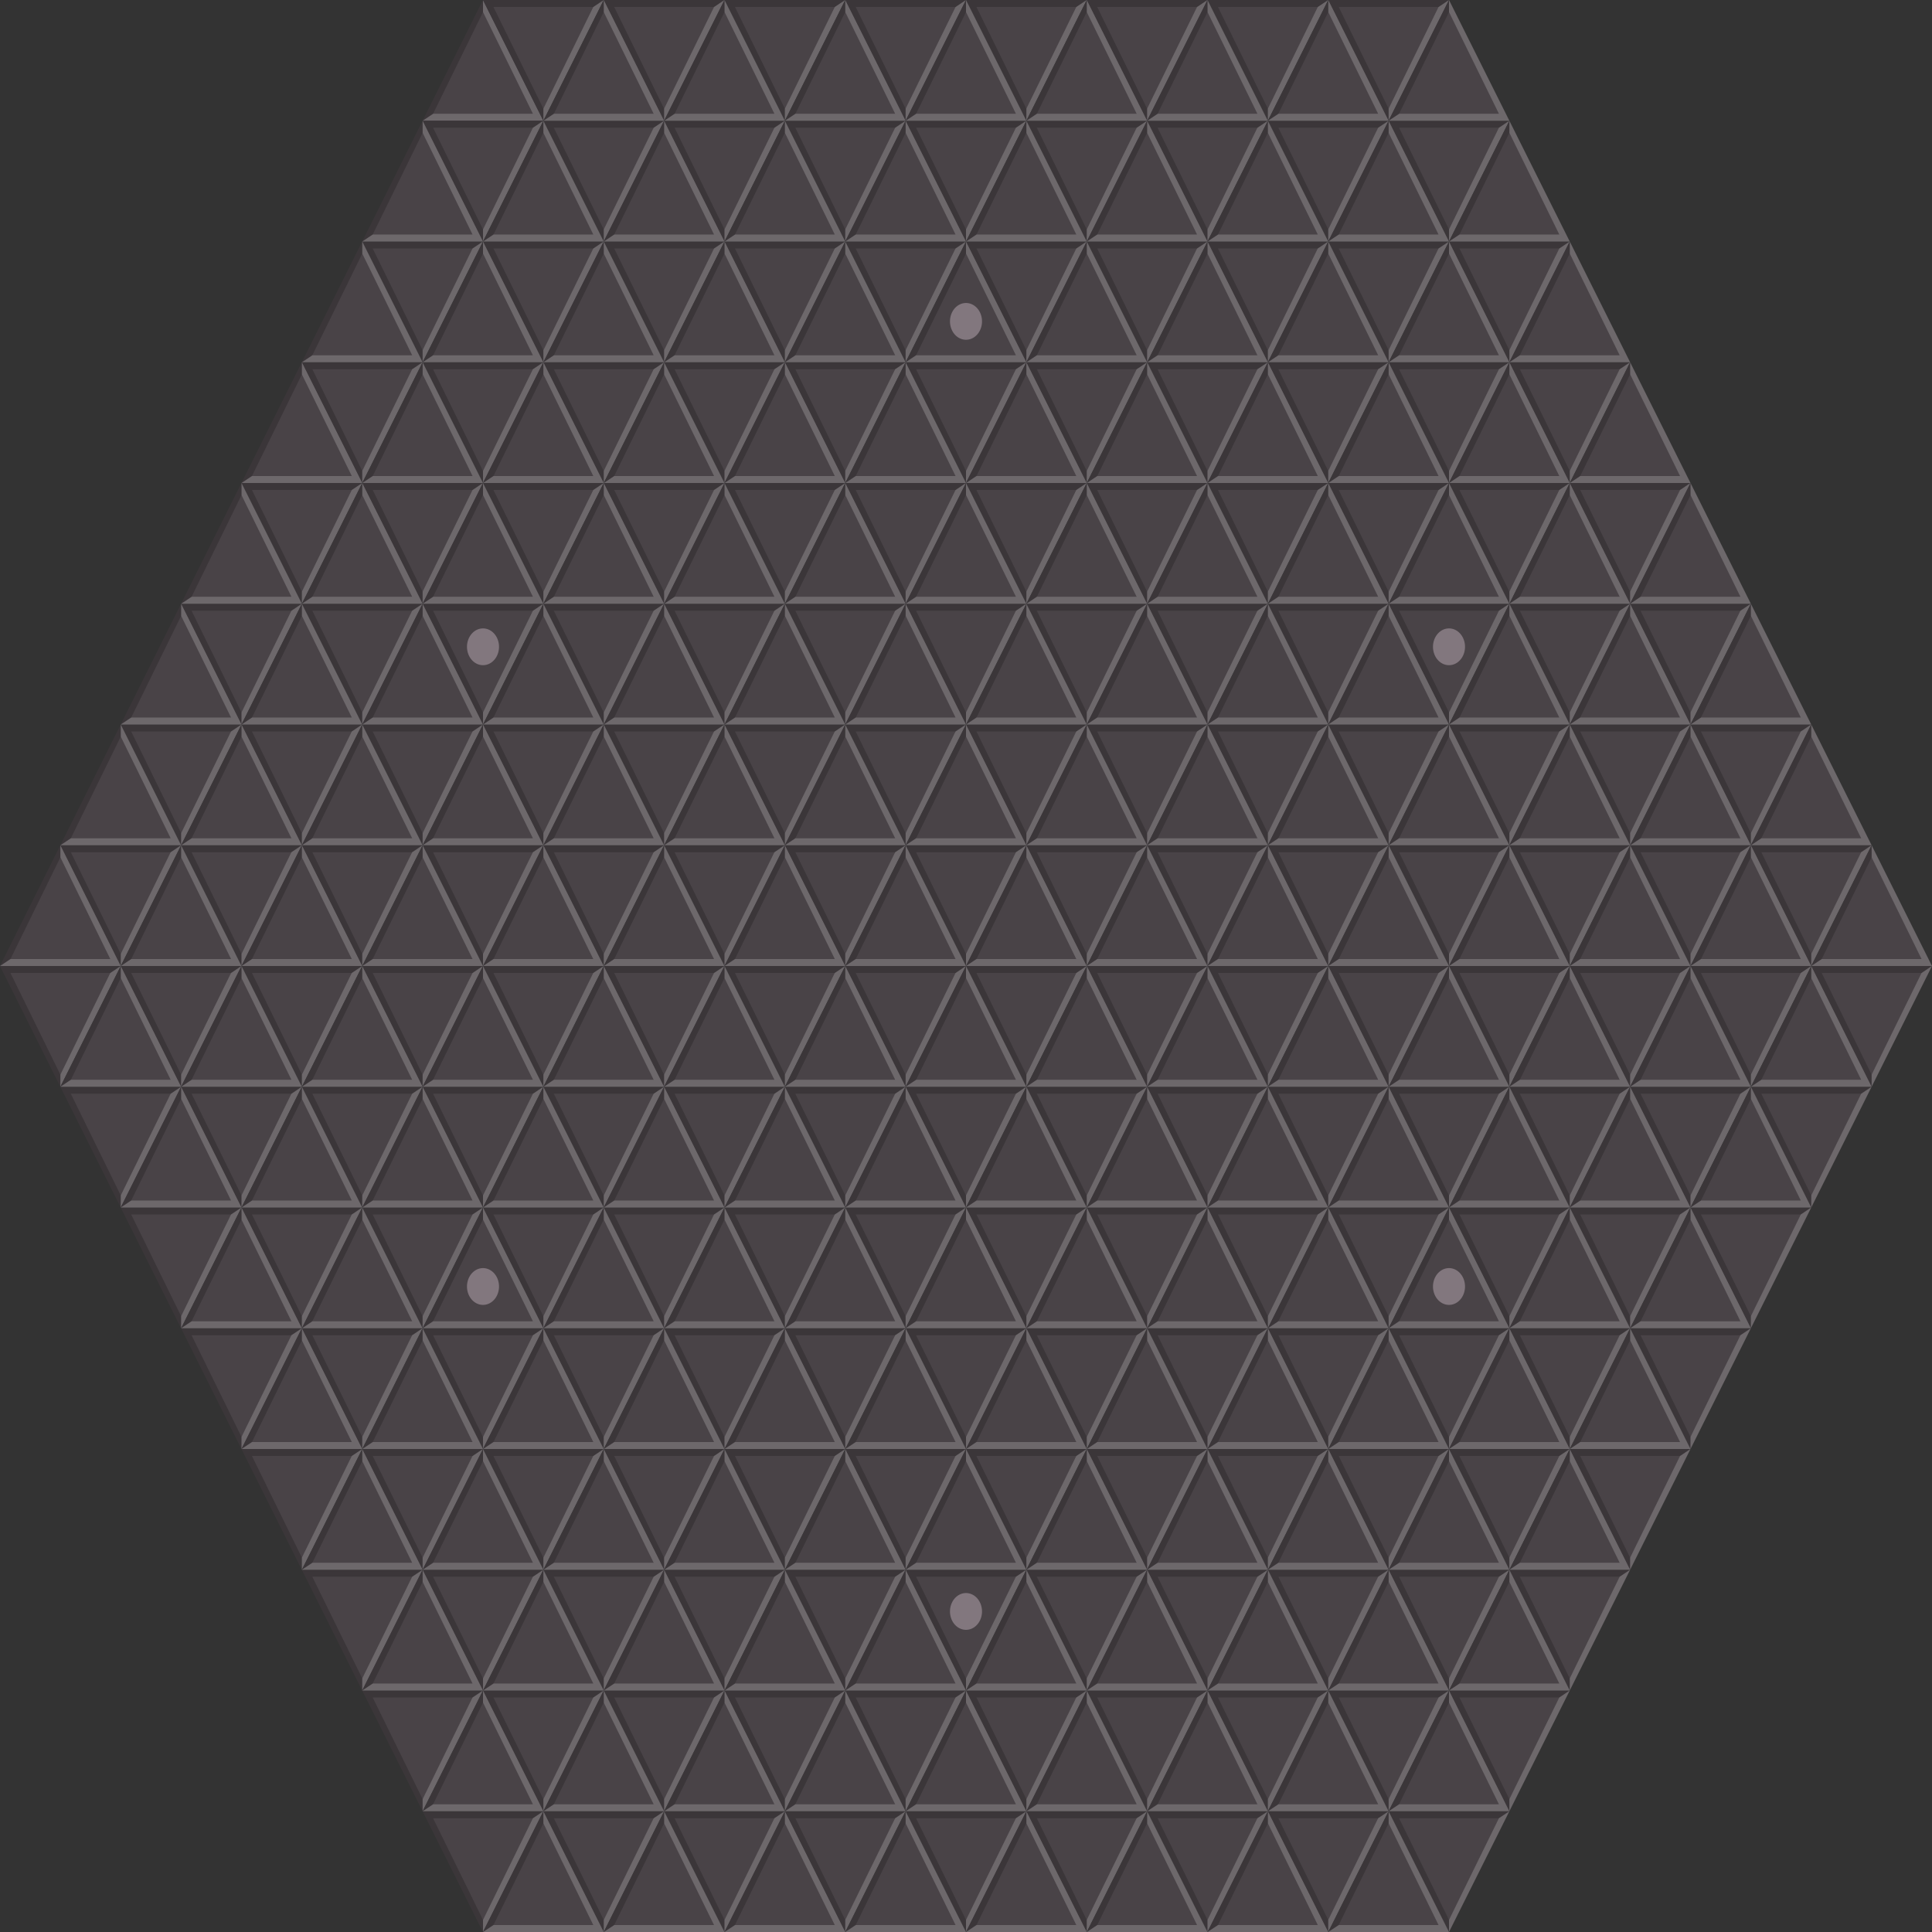 <?xml version="1.0" encoding="UTF-8" standalone="no"?>
<!-- Created with Inkscape (http://www.inkscape.org/) -->

<svg
   xmlns:dc="http://purl.org/dc/elements/1.1/"
   xmlns:cc="http://creativecommons.org/ns#"
   xmlns:rdf="http://www.w3.org/1999/02/22-rdf-syntax-ns#"
   xmlns:svg="http://www.w3.org/2000/svg"
   xmlns="http://www.w3.org/2000/svg"
   xmlns:xlink="http://www.w3.org/1999/xlink"
   version="1.1"
   width="320"
   height="320"
   id="svg2">
  <rect width="100%" height="100%" fill="#333333" stroke="none"/>
  <defs
     id="defs4" />
  <g
     transform="translate(-85,-140)"
     id="g5421">
    <path
       d="m 175,160 -20,0 c 10,-20 0,0 10,-20 z"
       id="rect2984"
       style="fill:#494347;fill-opacity:1;fill-rule:evenodd;stroke:none" />
    <path
       d="m 165,140 0,2 8.27,16.845 -16.538,0 L 155,160 l 20,0 z"
       id="path3759"
       style="fill:#ffffff;fill-opacity:0.196;stroke:none" />
    <path
       d="m 155,160 1.732,-1.155 8.268,-16.845 0,-2 z"
       id="path3247"
       style="fill:#000000;fill-opacity:0.196;stroke:none" />
  </g>
  <g
     transform="translate(-53.73,-140.155)"
     id="g4065">
    <path
       d="m 133.73,140.155 20,0 c -10,20 0,0 -10,20 z"
       id="rect2984-3"
       style="fill:#494347;fill-opacity:1;fill-rule:evenodd;stroke:none" />
    <g
       transform="matrix(-1,0,0,-1,308.73,300.155)"
       id="g4017-0">
      <path
         d="m 165,140 0,2 8.27,16.845 -16.538,0 L 155,160 l 20,0 z"
         id="path3759-8"
         style="fill:#000000;fill-opacity:0.196;stroke:none" />
    </g>
    <path
       d="m 153.73,140.155 -1.732,1.155 -8.268,16.845 0,2 z"
       id="path3247-0"
       style="fill:#ffffff;fill-opacity:0.196;stroke:none" />
  </g>
  <use
     transform="translate(-80,160)"
     id="use6128"
     x="0"
     y="0"
     width="360"
     height="360"
     xlink:href="#g4065" />
  <use
     transform="translate(-70,180)"
     id="use6130"
     x="0"
     y="0"
     width="360"
     height="360"
     xlink:href="#g4065" />
  <use
     transform="translate(-60,120)"
     id="use6160"
     x="0"
     y="0"
     width="360"
     height="360"
     xlink:href="#g4065" />
  <use
     transform="translate(-70,140)"
     id="use6162"
     x="0"
     y="0"
     width="360"
     height="360"
     xlink:href="#g4065" />
  <use
     transform="translate(-60,160)"
     id="use6164"
     x="0"
     y="0"
     width="360"
     height="360"
     xlink:href="#g4065" />
  <use
     transform="translate(-50,180)"
     id="use6166"
     x="0"
     y="0"
     width="360"
     height="360"
     xlink:href="#g4065" />
  <use
     transform="translate(-60,200)"
     id="use6168"
     x="0"
     y="0"
     width="360"
     height="360"
     xlink:href="#g4065" />
  <use
     transform="translate(-50,220)"
     id="use6170"
     x="0"
     y="0"
     width="360"
     height="360"
     xlink:href="#g4065" />
  <use
     transform="translate(-40,80)"
     id="use6192"
     x="0"
     y="0"
     width="360"
     height="360"
     xlink:href="#g4065" />
  <use
     transform="translate(-50,100)"
     id="use6194"
     x="0"
     y="0"
     width="360"
     height="360"
     xlink:href="#g4065" />
  <use
     transform="translate(-40,120)"
     id="use6196"
     x="0"
     y="0"
     width="360"
     height="360"
     xlink:href="#g4065" />
  <use
     transform="translate(-50,140)"
     id="use6198"
     x="0"
     y="0"
     width="360"
     height="360"
     xlink:href="#g4065" />
  <use
     transform="translate(-40,160)"
     id="use6200"
     x="0"
     y="0"
     width="360"
     height="360"
     xlink:href="#g4065" />
  <use
     transform="translate(-30,180)"
     id="use6202"
     x="0"
     y="0"
     width="360"
     height="360"
     xlink:href="#g4065" />
  <use
     transform="translate(-40,200)"
     id="use6204"
     x="0"
     y="0"
     width="360"
     height="360"
     xlink:href="#g4065" />
  <use
     transform="translate(-30,220)"
     id="use6206"
     x="0"
     y="0"
     width="360"
     height="360"
     xlink:href="#g4065" />
  <use
     transform="translate(-40,240)"
     id="use6208"
     x="0"
     y="0"
     width="360"
     height="360"
     xlink:href="#g4065" />
  <use
     transform="translate(-30,260)"
     id="use6210"
     x="0"
     y="0"
     width="360"
     height="360"
     xlink:href="#g4065" />
  <use
     transform="translate(-20,40)"
     id="use6224"
     x="0"
     y="0"
     width="360"
     height="360"
     xlink:href="#g4065" />
  <use
     transform="translate(-30,60)"
     id="use6226"
     x="0"
     y="0"
     width="360"
     height="360"
     xlink:href="#g4065" />
  <use
     transform="translate(-20,80)"
     id="use6228"
     x="0"
     y="0"
     width="360"
     height="360"
     xlink:href="#g4065" />
  <use
     transform="translate(-30,100)"
     id="use6230"
     x="0"
     y="0"
     width="360"
     height="360"
     xlink:href="#g4065" />
  <use
     transform="translate(-20,120)"
     id="use6232"
     x="0"
     y="0"
     width="360"
     height="360"
     xlink:href="#g4065" />
  <use
     transform="translate(-30,140)"
     id="use6234"
     x="0"
     y="0"
     width="360"
     height="360"
     xlink:href="#g4065" />
  <use
     transform="translate(-20,160)"
     id="use6236"
     x="0"
     y="0"
     width="360"
     height="360"
     xlink:href="#g4065" />
  <use
     transform="translate(-10,180)"
     id="use6238"
     x="0"
     y="0"
     width="360"
     height="360"
     xlink:href="#g4065" />
  <use
     transform="translate(-20,200)"
     id="use6240"
     x="0"
     y="0"
     width="360"
     height="360"
     xlink:href="#g4065" />
  <use
     transform="translate(-10,220)"
     id="use6242"
     x="0"
     y="0"
     width="360"
     height="360"
     xlink:href="#g4065" />
  <use
     transform="translate(-20,240)"
     id="use6244"
     x="0"
     y="0"
     width="360"
     height="360"
     xlink:href="#g4065" />
  <use
     transform="translate(-10,260)"
     id="use6246"
     x="0"
     y="0"
     width="360"
     height="360"
     xlink:href="#g4065" />
  <use
     transform="translate(-20,280)"
     id="use6248"
     x="0"
     y="0"
     width="360"
     height="360"
     xlink:href="#g4065" />
  <use
     transform="translate(-10,300)"
     id="use6250"
     x="0"
     y="0"
     width="360"
     height="360"
     xlink:href="#g4065" />
  <use
     transform="translate(-10,20)"
     id="use6258"
     x="0"
     y="0"
     width="360"
     height="360"
     xlink:href="#g4065" />
  <use
     transform="translate(0,40)"
     id="use6260"
     x="0"
     y="0"
     width="360"
     height="360"
     xlink:href="#g4065" />
  <use
     transform="translate(-10,60)"
     id="use6262"
     x="0"
     y="0"
     width="360"
     height="360"
     xlink:href="#g4065" />
  <use
     transform="translate(0,80)"
     id="use6264"
     x="0"
     y="0"
     width="360"
     height="360"
     xlink:href="#g4065" />
  <use
     transform="translate(-10,100)"
     id="use6266"
     x="0"
     y="0"
     width="360"
     height="360"
     xlink:href="#g4065" />
  <use
     transform="translate(0,120)"
     id="use6268"
     x="0"
     y="0"
     width="360"
     height="360"
     xlink:href="#g4065" />
  <use
     transform="translate(-10,140)"
     id="use6270"
     x="0"
     y="0"
     width="360"
     height="360"
     xlink:href="#g4065" />
  <use
     transform="translate(0,160)"
     id="use6272"
     x="0"
     y="0"
     width="360"
     height="360"
     xlink:href="#g4065" />
  <use
     transform="translate(10,180)"
     id="use6274"
     x="0"
     y="0"
     width="360"
     height="360"
     xlink:href="#g4065" />
  <use
     transform="translate(0,200)"
     id="use6276"
     x="0"
     y="0"
     width="360"
     height="360"
     xlink:href="#g4065" />
  <use
     transform="translate(10,220)"
     id="use6278"
     x="0"
     y="0"
     width="360"
     height="360"
     xlink:href="#g4065" />
  <use
     transform="translate(0,240)"
     id="use6280"
     x="0"
     y="0"
     width="360"
     height="360"
     xlink:href="#g4065" />
  <use
     transform="translate(10,260)"
     id="use6282"
     x="0"
     y="0"
     width="360"
     height="360"
     xlink:href="#g4065" />
  <use
     transform="translate(0,280)"
     id="use6284"
     x="0"
     y="0"
     width="360"
     height="360"
     xlink:href="#g4065" />
  <use
     transform="translate(10,300)"
     id="use6286"
     x="0"
     y="0"
     width="360"
     height="360"
     xlink:href="#g4065" />
  <use
     transform="translate(20,4e-6)"
     id="use6292"
     x="0"
     y="0"
     width="360"
     height="360"
     xlink:href="#g4065" />
  <use
     transform="translate(10,20)"
     id="use6294"
     x="0"
     y="0"
     width="360"
     height="360"
     xlink:href="#g4065" />
  <use
     transform="translate(20,40)"
     id="use6296"
     x="0"
     y="0"
     width="360"
     height="360"
     xlink:href="#g4065" />
  <use
     transform="translate(10,60)"
     id="use6298"
     x="0"
     y="0"
     width="360"
     height="360"
     xlink:href="#g4065" />
  <use
     transform="translate(20,80)"
     id="use6300"
     x="0"
     y="0"
     width="360"
     height="360"
     xlink:href="#g4065" />
  <use
     transform="translate(10,100)"
     id="use6302"
     x="0"
     y="0"
     width="360"
     height="360"
     xlink:href="#g4065" />
  <use
     transform="translate(20,120)"
     id="use6304"
     x="0"
     y="0"
     width="360"
     height="360"
     xlink:href="#g4065" />
  <use
     transform="translate(10,140)"
     id="use6306"
     x="0"
     y="0"
     width="360"
     height="360"
     xlink:href="#g4065" />
  <use
     transform="translate(20,160)"
     id="use6308"
     x="0"
     y="0"
     width="360"
     height="360"
     xlink:href="#g4065" />
  <use
     transform="translate(30,180)"
     id="use6310"
     x="0"
     y="0"
     width="360"
     height="360"
     xlink:href="#g4065" />
  <use
     transform="translate(20,200)"
     id="use6312"
     x="0"
     y="0"
     width="360"
     height="360"
     xlink:href="#g4065" />
  <use
     transform="translate(30,220)"
     id="use6314"
     x="0"
     y="0"
     width="360"
     height="360"
     xlink:href="#g4065" />
  <use
     transform="translate(20,240)"
     id="use6316"
     x="0"
     y="0"
     width="360"
     height="360"
     xlink:href="#g4065" />
  <use
     transform="translate(30,260)"
     id="use6318"
     x="0"
     y="0"
     width="360"
     height="360"
     xlink:href="#g4065" />
  <use
     transform="translate(20,280)"
     id="use6320"
     x="0"
     y="0"
     width="360"
     height="360"
     xlink:href="#g4065" />
  <use
     transform="translate(30,300)"
     id="use6322"
     x="0"
     y="0"
     width="360"
     height="360"
     xlink:href="#g4065" />
  <use
     transform="translate(40,4e-6)"
     id="use6328"
     x="0"
     y="0"
     width="360"
     height="360"
     xlink:href="#g4065" />
  <use
     transform="translate(30,20)"
     id="use6330"
     x="0"
     y="0"
     width="360"
     height="360"
     xlink:href="#g4065" />
  <use
     transform="translate(40,40)"
     id="use6332"
     x="0"
     y="0"
     width="360"
     height="360"
     xlink:href="#g4065" />
  <use
     transform="translate(30,60)"
     id="use6334"
     x="0"
     y="0"
     width="360"
     height="360"
     xlink:href="#g4065" />
  <use
     transform="translate(40,80)"
     id="use6336"
     x="0"
     y="0"
     width="360"
     height="360"
     xlink:href="#g4065" />
  <use
     transform="translate(30,100)"
     id="use6338"
     x="0"
     y="0"
     width="360"
     height="360"
     xlink:href="#g4065" />
  <use
     transform="translate(40,120)"
     id="use6340"
     x="0"
     y="0"
     width="360"
     height="360"
     xlink:href="#g4065" />
  <use
     transform="translate(30,140)"
     id="use6342"
     x="0"
     y="0"
     width="360"
     height="360"
     xlink:href="#g4065" />
  <use
     transform="translate(40,160)"
     id="use6344"
     x="0"
     y="0"
     width="360"
     height="360"
     xlink:href="#g4065" />
  <use
     transform="translate(50,180)"
     id="use6346"
     x="0"
     y="0"
     width="360"
     height="360"
     xlink:href="#g4065" />
  <use
     transform="translate(40,200)"
     id="use6348"
     x="0"
     y="0"
     width="360"
     height="360"
     xlink:href="#g4065" />
  <use
     transform="translate(50,220)"
     id="use6350"
     x="0"
     y="0"
     width="360"
     height="360"
     xlink:href="#g4065" />
  <use
     transform="translate(40,240)"
     id="use6352"
     x="0"
     y="0"
     width="360"
     height="360"
     xlink:href="#g4065" />
  <use
     transform="translate(50,260)"
     id="use6354"
     x="0"
     y="0"
     width="360"
     height="360"
     xlink:href="#g4065" />
  <use
     transform="translate(40,280)"
     id="use6356"
     x="0"
     y="0"
     width="360"
     height="360"
     xlink:href="#g4065" />
  <use
     transform="translate(50,300)"
     id="use6358"
     x="0"
     y="0"
     width="360"
     height="360"
     xlink:href="#g4065" />
  <use
     transform="translate(60,4e-6)"
     id="use6364"
     x="0"
     y="0"
     width="360"
     height="360"
     xlink:href="#g4065" />
  <use
     transform="translate(50,20)"
     id="use6366"
     x="0"
     y="0"
     width="360"
     height="360"
     xlink:href="#g4065" />
  <use
     transform="translate(60,40)"
     id="use6368"
     x="0"
     y="0"
     width="360"
     height="360"
     xlink:href="#g4065" />
  <use
     transform="translate(50,60)"
     id="use6370"
     x="0"
     y="0"
     width="360"
     height="360"
     xlink:href="#g4065" />
  <use
     transform="translate(60,80)"
     id="use6372"
     x="0"
     y="0"
     width="360"
     height="360"
     xlink:href="#g4065" />
  <use
     transform="translate(50,100)"
     id="use6374"
     x="0"
     y="0"
     width="360"
     height="360"
     xlink:href="#g4065" />
  <use
     transform="translate(60,120)"
     id="use6376"
     x="0"
     y="0"
     width="360"
     height="360"
     xlink:href="#g4065" />
  <use
     transform="translate(50,140)"
     id="use6378"
     x="0"
     y="0"
     width="360"
     height="360"
     xlink:href="#g4065" />
  <use
     transform="translate(60,160)"
     id="use6380"
     x="0"
     y="0"
     width="360"
     height="360"
     xlink:href="#g4065" />
  <use
     transform="translate(70,180)"
     id="use6382"
     x="0"
     y="0"
     width="360"
     height="360"
     xlink:href="#g4065" />
  <use
     transform="translate(60,200)"
     id="use6384"
     x="0"
     y="0"
     width="360"
     height="360"
     xlink:href="#g4065" />
  <use
     transform="translate(70,220)"
     id="use6386"
     x="0"
     y="0"
     width="360"
     height="360"
     xlink:href="#g4065" />
  <use
     transform="translate(60,240)"
     id="use6388"
     x="0"
     y="0"
     width="360"
     height="360"
     xlink:href="#g4065" />
  <use
     transform="translate(70,260)"
     id="use6390"
     x="0"
     y="0"
     width="360"
     height="360"
     xlink:href="#g4065" />
  <use
     transform="translate(60,280)"
     id="use6392"
     x="0"
     y="0"
     width="360"
     height="360"
     xlink:href="#g4065" />
  <use
     transform="translate(70,300)"
     id="use6394"
     x="0"
     y="0"
     width="360"
     height="360"
     xlink:href="#g4065" />
  <use
     transform="translate(80,4e-6)"
     id="use6400"
     x="0"
     y="0"
     width="360"
     height="360"
     xlink:href="#g4065" />
  <use
     transform="translate(70,20)"
     id="use6402"
     x="0"
     y="0"
     width="360"
     height="360"
     xlink:href="#g4065" />
  <use
     transform="translate(80,40)"
     id="use6404"
     x="0"
     y="0"
     width="360"
     height="360"
     xlink:href="#g4065" />
  <use
     transform="translate(70,60)"
     id="use6406"
     x="0"
     y="0"
     width="360"
     height="360"
     xlink:href="#g4065" />
  <use
     transform="translate(80,80)"
     id="use6408"
     x="0"
     y="0"
     width="360"
     height="360"
     xlink:href="#g4065" />
  <use
     transform="translate(70,100)"
     id="use6410"
     x="0"
     y="0"
     width="360"
     height="360"
     xlink:href="#g4065" />
  <use
     transform="translate(80,120)"
     id="use6412"
     x="0"
     y="0"
     width="360"
     height="360"
     xlink:href="#g4065" />
  <use
     transform="translate(70,140)"
     id="use6414"
     x="0"
     y="0"
     width="360"
     height="360"
     xlink:href="#g4065" />
  <use
     transform="translate(80,160)"
     id="use6416"
     x="0"
     y="0"
     width="360"
     height="360"
     xlink:href="#g4065" />
  <use
     transform="translate(90,180)"
     id="use6418"
     x="0"
     y="0"
     width="360"
     height="360"
     xlink:href="#g4065" />
  <use
     transform="translate(80,200)"
     id="use6420"
     x="0"
     y="0"
     width="360"
     height="360"
     xlink:href="#g4065" />
  <use
     transform="translate(90,220)"
     id="use6422"
     x="0"
     y="0"
     width="360"
     height="360"
     xlink:href="#g4065" />
  <use
     transform="translate(80,240)"
     id="use6424"
     x="0"
     y="0"
     width="360"
     height="360"
     xlink:href="#g4065" />
  <use
     transform="translate(90,260)"
     id="use6426"
     x="0"
     y="0"
     width="360"
     height="360"
     xlink:href="#g4065" />
  <use
     transform="translate(80,280)"
     id="use6428"
     x="0"
     y="0"
     width="360"
     height="360"
     xlink:href="#g4065" />
  <use
     transform="translate(90,300)"
     id="use6430"
     x="0"
     y="0"
     width="360"
     height="360"
     xlink:href="#g4065" />
  <use
     transform="translate(100,4e-6)"
     id="use6436"
     x="0"
     y="0"
     width="360"
     height="360"
     xlink:href="#g4065" />
  <use
     transform="translate(90,20)"
     id="use6438"
     x="0"
     y="0"
     width="360"
     height="360"
     xlink:href="#g4065" />
  <use
     transform="translate(100,40)"
     id="use6440"
     x="0"
     y="0"
     width="360"
     height="360"
     xlink:href="#g4065" />
  <use
     transform="translate(90,60)"
     id="use6442"
     x="0"
     y="0"
     width="360"
     height="360"
     xlink:href="#g4065" />
  <use
     transform="translate(100,80)"
     id="use6444"
     x="0"
     y="0"
     width="360"
     height="360"
     xlink:href="#g4065" />
  <use
     transform="translate(90,100)"
     id="use6446"
     x="0"
     y="0"
     width="360"
     height="360"
     xlink:href="#g4065" />
  <use
     transform="translate(100,120)"
     id="use6448"
     x="0"
     y="0"
     width="360"
     height="360"
     xlink:href="#g4065" />
  <use
     transform="translate(90,140)"
     id="use6450"
     x="0"
     y="0"
     width="360"
     height="360"
     xlink:href="#g4065" />
  <use
     transform="translate(100,160)"
     id="use6452"
     x="0"
     y="0"
     width="360"
     height="360"
     xlink:href="#g4065" />
  <use
     transform="translate(110,180)"
     id="use6454"
     x="0"
     y="0"
     width="360"
     height="360"
     xlink:href="#g4065" />
  <use
     transform="translate(100,200)"
     id="use6456"
     x="0"
     y="0"
     width="360"
     height="360"
     xlink:href="#g4065" />
  <use
     transform="translate(110,220)"
     id="use6458"
     x="0"
     y="0"
     width="360"
     height="360"
     xlink:href="#g4065" />
  <use
     transform="translate(100,240)"
     id="use6460"
     x="0"
     y="0"
     width="360"
     height="360"
     xlink:href="#g4065" />
  <use
     transform="translate(110,260)"
     id="use6462"
     x="0"
     y="0"
     width="360"
     height="360"
     xlink:href="#g4065" />
  <use
     transform="translate(100,280)"
     id="use6464"
     x="0"
     y="0"
     width="360"
     height="360"
     xlink:href="#g4065" />
  <use
     transform="translate(110,300)"
     id="use6466"
     x="0"
     y="0"
     width="360"
     height="360"
     xlink:href="#g4065" />
  <use
     transform="translate(120,4e-6)"
     id="use6472"
     x="0"
     y="0"
     width="360"
     height="360"
     xlink:href="#g4065" />
  <use
     transform="translate(110,20)"
     id="use6474"
     x="0"
     y="0"
     width="360"
     height="360"
     xlink:href="#g4065" />
  <use
     transform="translate(120,40)"
     id="use6476"
     x="0"
     y="0"
     width="360"
     height="360"
     xlink:href="#g4065" />
  <use
     transform="translate(110,60)"
     id="use6478"
     x="0"
     y="0"
     width="360"
     height="360"
     xlink:href="#g4065" />
  <use
     transform="translate(120,80)"
     id="use6480"
     x="0"
     y="0"
     width="360"
     height="360"
     xlink:href="#g4065" />
  <use
     transform="translate(110,100)"
     id="use6482"
     x="0"
     y="0"
     width="360"
     height="360"
     xlink:href="#g4065" />
  <use
     transform="translate(120,120)"
     id="use6484"
     x="0"
     y="0"
     width="360"
     height="360"
     xlink:href="#g4065" />
  <use
     transform="translate(110,140)"
     id="use6486"
     x="0"
     y="0"
     width="360"
     height="360"
     xlink:href="#g4065" />
  <use
     transform="translate(120,160)"
     id="use6488"
     x="0"
     y="0"
     width="360"
     height="360"
     xlink:href="#g4065" />
  <use
     transform="translate(130,180)"
     id="use6490"
     x="0"
     y="0"
     width="360"
     height="360"
     xlink:href="#g4065" />
  <use
     transform="translate(120,200)"
     id="use6492"
     x="0"
     y="0"
     width="360"
     height="360"
     xlink:href="#g4065" />
  <use
     transform="translate(130,220)"
     id="use6494"
     x="0"
     y="0"
     width="360"
     height="360"
     xlink:href="#g4065" />
  <use
     transform="translate(120,240)"
     id="use6496"
     x="0"
     y="0"
     width="360"
     height="360"
     xlink:href="#g4065" />
  <use
     transform="translate(130,260)"
     id="use6498"
     x="0"
     y="0"
     width="360"
     height="360"
     xlink:href="#g4065" />
  <use
     transform="translate(120,280)"
     id="use6500"
     x="0"
     y="0"
     width="360"
     height="360"
     xlink:href="#g4065" />
  <use
     transform="translate(130,300)"
     id="use6502"
     x="0"
     y="0"
     width="360"
     height="360"
     xlink:href="#g4065" />
  <use
     transform="translate(140,4e-6)"
     id="use6508"
     x="0"
     y="0"
     width="360"
     height="360"
     xlink:href="#g4065" />
  <use
     transform="translate(130,20)"
     id="use6510"
     x="0"
     y="0"
     width="360"
     height="360"
     xlink:href="#g4065" />
  <use
     transform="translate(140,40)"
     id="use6512"
     x="0"
     y="0"
     width="360"
     height="360"
     xlink:href="#g4065" />
  <use
     transform="translate(130,60)"
     id="use6514"
     x="0"
     y="0"
     width="360"
     height="360"
     xlink:href="#g4065" />
  <use
     transform="translate(140,80)"
     id="use6516"
     x="0"
     y="0"
     width="360"
     height="360"
     xlink:href="#g4065" />
  <use
     transform="translate(130,100)"
     id="use6518"
     x="0"
     y="0"
     width="360"
     height="360"
     xlink:href="#g4065" />
  <use
     transform="translate(140,120)"
     id="use6520"
     x="0"
     y="0"
     width="360"
     height="360"
     xlink:href="#g4065" />
  <use
     transform="translate(130,140)"
     id="use6522"
     x="0"
     y="0"
     width="360"
     height="360"
     xlink:href="#g4065" />
  <use
     transform="translate(140,160)"
     id="use6524"
     x="0"
     y="0"
     width="360"
     height="360"
     xlink:href="#g4065" />
  <use
     transform="translate(150,180)"
     id="use6526"
     x="0"
     y="0"
     width="360"
     height="360"
     xlink:href="#g4065" />
  <use
     transform="translate(140,200)"
     id="use6528"
     x="0"
     y="0"
     width="360"
     height="360"
     xlink:href="#g4065" />
  <use
     transform="translate(150,220)"
     id="use6530"
     x="0"
     y="0"
     width="360"
     height="360"
     xlink:href="#g4065" />
  <use
     transform="translate(140,240)"
     id="use6532"
     x="0"
     y="0"
     width="360"
     height="360"
     xlink:href="#g4065" />
  <use
     transform="translate(150,260)"
     id="use6534"
     x="0"
     y="0"
     width="360"
     height="360"
     xlink:href="#g4065" />
  <use
     transform="translate(140,280)"
     id="use6536"
     x="0"
     y="0"
     width="360"
     height="360"
     xlink:href="#g4065" />
  <use
     transform="translate(150,300)"
     id="use6538"
     x="0"
     y="0"
     width="360"
     height="360"
     xlink:href="#g4065" />
  <use
     transform="translate(150,20)"
     id="use6546"
     x="0"
     y="0"
     width="360"
     height="360"
     xlink:href="#g4065" />
  <use
     transform="translate(160,40)"
     id="use6548"
     x="0"
     y="0"
     width="360"
     height="360"
     xlink:href="#g4065" />
  <use
     transform="translate(150,60)"
     id="use6550"
     x="0"
     y="0"
     width="360"
     height="360"
     xlink:href="#g4065" />
  <use
     transform="translate(160,80)"
     id="use6552"
     x="0"
     y="0"
     width="360"
     height="360"
     xlink:href="#g4065" />
  <use
     transform="translate(150,100)"
     id="use6554"
     x="0"
     y="0"
     width="360"
     height="360"
     xlink:href="#g4065" />
  <use
     transform="translate(160,120)"
     id="use6556"
     x="0"
     y="0"
     width="360"
     height="360"
     xlink:href="#g4065" />
  <use
     transform="translate(150,140)"
     id="use6558"
     x="0"
     y="0"
     width="360"
     height="360"
     xlink:href="#g4065" />
  <use
     transform="translate(160,160)"
     id="use6560"
     x="0"
     y="0"
     width="360"
     height="360"
     xlink:href="#g4065" />
  <use
     transform="translate(170,180)"
     id="use6562"
     x="0"
     y="0"
     width="360"
     height="360"
     xlink:href="#g4065" />
  <use
     transform="translate(160,200)"
     id="use6564"
     x="0"
     y="0"
     width="360"
     height="360"
     xlink:href="#g4065" />
  <use
     transform="translate(170,220)"
     id="use6566"
     x="0"
     y="0"
     width="360"
     height="360"
     xlink:href="#g4065" />
  <use
     transform="translate(160,240)"
     id="use6568"
     x="0"
     y="0"
     width="360"
     height="360"
     xlink:href="#g4065" />
  <use
     transform="translate(170,260)"
     id="use6570"
     x="0"
     y="0"
     width="360"
     height="360"
     xlink:href="#g4065" />
  <use
     transform="translate(160,280)"
     id="use6572"
     x="0"
     y="0"
     width="360"
     height="360"
     xlink:href="#g4065" />
  <use
     transform="translate(170,60)"
     id="use6586"
     x="0"
     y="0"
     width="360"
     height="360"
     xlink:href="#g4065" />
  <use
     transform="translate(180,80)"
     id="use6588"
     x="0"
     y="0"
     width="360"
     height="360"
     xlink:href="#g4065" />
  <use
     transform="translate(170,100)"
     id="use6590"
     x="0"
     y="0"
     width="360"
     height="360"
     xlink:href="#g4065" />
  <use
     transform="translate(180,120)"
     id="use6592"
     x="0"
     y="0"
     width="360"
     height="360"
     xlink:href="#g4065" />
  <use
     transform="translate(170,140)"
     id="use6594"
     x="0"
     y="0"
     width="360"
     height="360"
     xlink:href="#g4065" />
  <use
     transform="translate(180,160)"
     id="use6596"
     x="0"
     y="0"
     width="360"
     height="360"
     xlink:href="#g4065" />
  <use
     transform="translate(190,180)"
     id="use6598"
     x="0"
     y="0"
     width="360"
     height="360"
     xlink:href="#g4065" />
  <use
     transform="translate(180,200)"
     id="use6600"
     x="0"
     y="0"
     width="360"
     height="360"
     xlink:href="#g4065" />
  <use
     transform="translate(190,220)"
     id="use6602"
     x="0"
     y="0"
     width="360"
     height="360"
     xlink:href="#g4065" />
  <use
     transform="translate(180,240)"
     id="use6604"
     x="0"
     y="0"
     width="360"
     height="360"
     xlink:href="#g4065" />
  <use
     transform="translate(190,100)"
     id="use6626"
     x="0"
     y="0"
     width="360"
     height="360"
     xlink:href="#g4065" />
  <use
     transform="translate(200,120)"
     id="use6628"
     x="0"
     y="0"
     width="360"
     height="360"
     xlink:href="#g4065" />
  <use
     transform="translate(190,140)"
     id="use6630"
     x="0"
     y="0"
     width="360"
     height="360"
     xlink:href="#g4065" />
  <use
     transform="translate(200,160)"
     id="use6632"
     x="0"
     y="0"
     width="360"
     height="360"
     xlink:href="#g4065" />
  <use
     transform="translate(210,180)"
     id="use6634"
     x="0"
     y="0"
     width="360"
     height="360"
     xlink:href="#g4065" />
  <use
     transform="translate(200,200)"
     id="use6636"
     x="0"
     y="0"
     width="360"
     height="360"
     xlink:href="#g4065" />
  <use
     transform="translate(210,140)"
     id="use6666"
     x="0"
     y="0"
     width="360"
     height="360"
     xlink:href="#g4065" />
  <use
     transform="translate(220,160)"
     id="use6668"
     x="0"
     y="0"
     width="360"
     height="360"
     xlink:href="#g4065" />
  <use
     transform="translate(-60,120)"
     id="use7384"
     x="0"
     y="0"
     width="360"
     height="360"
     xlink:href="#g5421" />
  <use
     transform="translate(-70,140)"
     id="use7386"
     x="0"
     y="0"
     width="360"
     height="360"
     xlink:href="#g5421" />
  <use
     transform="translate(-60,160)"
     id="use7388"
     x="0"
     y="0"
     width="360"
     height="360"
     xlink:href="#g5421" />
  <use
     transform="translate(-50,180)"
     id="use7390"
     x="0"
     y="0"
     width="360"
     height="360"
     xlink:href="#g5421" />
  <use
     transform="translate(-40,80)"
     id="use7416"
     x="0"
     y="0"
     width="360"
     height="360"
     xlink:href="#g5421" />
  <use
     transform="translate(-50,100)"
     id="use7418"
     x="0"
     y="0"
     width="360"
     height="360"
     xlink:href="#g5421" />
  <use
     transform="translate(-40,120)"
     id="use7420"
     x="0"
     y="0"
     width="360"
     height="360"
     xlink:href="#g5421" />
  <use
     transform="translate(-50,140)"
     id="use7422"
     x="0"
     y="0"
     width="360"
     height="360"
     xlink:href="#g5421" />
  <use
     transform="translate(-40,160)"
     id="use7424"
     x="0"
     y="0"
     width="360"
     height="360"
     xlink:href="#g5421" />
  <use
     transform="translate(-30,180)"
     id="use7426"
     x="0"
     y="0"
     width="360"
     height="360"
     xlink:href="#g5421" />
  <use
     transform="translate(-40,200)"
     id="use7428"
     x="0"
     y="0"
     width="360"
     height="360"
     xlink:href="#g5421" />
  <use
     transform="translate(-30,220)"
     id="use7430"
     x="0"
     y="0"
     width="360"
     height="360"
     xlink:href="#g5421" />
  <use
     transform="translate(-20,40)"
     id="use7448"
     x="0"
     y="0"
     width="360"
     height="360"
     xlink:href="#g5421" />
  <use
     transform="translate(-30,60)"
     id="use7450"
     x="0"
     y="0"
     width="360"
     height="360"
     xlink:href="#g5421" />
  <use
     transform="translate(-20,80)"
     id="use7452"
     x="0"
     y="0"
     width="360"
     height="360"
     xlink:href="#g5421" />
  <use
     transform="translate(-30,100)"
     id="use7454"
     x="0"
     y="0"
     width="360"
     height="360"
     xlink:href="#g5421" />
  <use
     transform="translate(-20,120)"
     id="use7456"
     x="0"
     y="0"
     width="360"
     height="360"
     xlink:href="#g5421" />
  <use
     transform="translate(-30,140)"
     id="use7458"
     x="0"
     y="0"
     width="360"
     height="360"
     xlink:href="#g5421" />
  <use
     transform="translate(-20,160)"
     id="use7460"
     x="0"
     y="0"
     width="360"
     height="360"
     xlink:href="#g5421" />
  <use
     transform="translate(-10,180)"
     id="use7462"
     x="0"
     y="0"
     width="360"
     height="360"
     xlink:href="#g5421" />
  <use
     transform="translate(-20,200)"
     id="use7464"
     x="0"
     y="0"
     width="360"
     height="360"
     xlink:href="#g5421" />
  <use
     transform="translate(-10,220)"
     id="use7466"
     x="0"
     y="0"
     width="360"
     height="360"
     xlink:href="#g5421" />
  <use
     transform="translate(-20,240)"
     id="use7468"
     x="0"
     y="0"
     width="360"
     height="360"
     xlink:href="#g5421" />
  <use
     transform="translate(-10,260)"
     id="use7470"
     x="0"
     y="0"
     width="360"
     height="360"
     xlink:href="#g5421" />
  <use
     transform="translate(-10,20)"
     id="use7482"
     x="0"
     y="0"
     width="360"
     height="360"
     xlink:href="#g5421" />
  <use
     transform="translate(0,40)"
     id="use7484"
     x="0"
     y="0"
     width="360"
     height="360"
     xlink:href="#g5421" />
  <use
     transform="translate(-10,60)"
     id="use7486"
     x="0"
     y="0"
     width="360"
     height="360"
     xlink:href="#g5421" />
  <use
     transform="translate(0,80)"
     id="use7488"
     x="0"
     y="0"
     width="360"
     height="360"
     xlink:href="#g5421" />
  <use
     transform="translate(-10,100)"
     id="use7490"
     x="0"
     y="0"
     width="360"
     height="360"
     xlink:href="#g5421" />
  <use
     transform="translate(0,120)"
     id="use7492"
     x="0"
     y="0"
     width="360"
     height="360"
     xlink:href="#g5421" />
  <use
     transform="translate(-10,140)"
     id="use7494"
     x="0"
     y="0"
     width="360"
     height="360"
     xlink:href="#g5421" />
  <use
     transform="translate(0,160)"
     id="use7496"
     x="0"
     y="0"
     width="360"
     height="360"
     xlink:href="#g5421" />
  <use
     transform="translate(10,180)"
     id="use7498"
     x="0"
     y="0"
     width="360"
     height="360"
     xlink:href="#g5421" />
  <use
     transform="translate(0,200)"
     id="use7500"
     x="0"
     y="0"
     width="360"
     height="360"
     xlink:href="#g5421" />
  <use
     transform="translate(10,220)"
     id="use7502"
     x="0"
     y="0"
     width="360"
     height="360"
     xlink:href="#g5421" />
  <use
     transform="translate(0,240)"
     id="use7504"
     x="0"
     y="0"
     width="360"
     height="360"
     xlink:href="#g5421" />
  <use
     transform="translate(10,260)"
     id="use7506"
     x="0"
     y="0"
     width="360"
     height="360"
     xlink:href="#g5421" />
  <use
     transform="translate(0,280)"
     id="use7508"
     x="0"
     y="0"
     width="360"
     height="360"
     xlink:href="#g5421" />
  <use
     transform="translate(10,300)"
     id="use7510"
     x="0"
     y="0"
     width="360"
     height="360"
     xlink:href="#g5421" />
  <use
     transform="translate(20,1e-5)"
     id="use7516"
     x="0"
     y="0"
     width="360"
     height="360"
     xlink:href="#g5421" />
  <use
     transform="translate(10,20)"
     id="use7518"
     x="0"
     y="0"
     width="360"
     height="360"
     xlink:href="#g5421" />
  <use
     transform="translate(20,40)"
     id="use7520"
     x="0"
     y="0"
     width="360"
     height="360"
     xlink:href="#g5421" />
  <use
     transform="translate(10,60)"
     id="use7522"
     x="0"
     y="0"
     width="360"
     height="360"
     xlink:href="#g5421" />
  <use
     transform="translate(20,80)"
     id="use7524"
     x="0"
     y="0"
     width="360"
     height="360"
     xlink:href="#g5421" />
  <use
     transform="translate(10,100)"
     id="use7526"
     x="0"
     y="0"
     width="360"
     height="360"
     xlink:href="#g5421" />
  <use
     transform="translate(20,120)"
     id="use7528"
     x="0"
     y="0"
     width="360"
     height="360"
     xlink:href="#g5421" />
  <use
     transform="translate(10,140)"
     id="use7530"
     x="0"
     y="0"
     width="360"
     height="360"
     xlink:href="#g5421" />
  <use
     transform="translate(20,160)"
     id="use7532"
     x="0"
     y="0"
     width="360"
     height="360"
     xlink:href="#g5421" />
  <use
     transform="translate(30,180)"
     id="use7534"
     x="0"
     y="0"
     width="360"
     height="360"
     xlink:href="#g5421" />
  <use
     transform="translate(20,200)"
     id="use7536"
     x="0"
     y="0"
     width="360"
     height="360"
     xlink:href="#g5421" />
  <use
     transform="translate(30,220)"
     id="use7538"
     x="0"
     y="0"
     width="360"
     height="360"
     xlink:href="#g5421" />
  <use
     transform="translate(20,240)"
     id="use7540"
     x="0"
     y="0"
     width="360"
     height="360"
     xlink:href="#g5421" />
  <use
     transform="translate(30,260)"
     id="use7542"
     x="0"
     y="0"
     width="360"
     height="360"
     xlink:href="#g5421" />
  <use
     transform="translate(20,280)"
     id="use7544"
     x="0"
     y="0"
     width="360"
     height="360"
     xlink:href="#g5421" />
  <use
     transform="translate(30,300)"
     id="use7546"
     x="0"
     y="0"
     width="360"
     height="360"
     xlink:href="#g5421" />
  <use
     transform="translate(40,1e-5)"
     id="use7552"
     x="0"
     y="0"
     width="360"
     height="360"
     xlink:href="#g5421" />
  <use
     transform="translate(30,20)"
     id="use7554"
     x="0"
     y="0"
     width="360"
     height="360"
     xlink:href="#g5421" />
  <use
     transform="translate(40,40)"
     id="use7556"
     x="0"
     y="0"
     width="360"
     height="360"
     xlink:href="#g5421" />
  <use
     transform="translate(30,60)"
     id="use7558"
     x="0"
     y="0"
     width="360"
     height="360"
     xlink:href="#g5421" />
  <use
     transform="translate(40,80)"
     id="use7560"
     x="0"
     y="0"
     width="360"
     height="360"
     xlink:href="#g5421" />
  <use
     transform="translate(30,100)"
     id="use7562"
     x="0"
     y="0"
     width="360"
     height="360"
     xlink:href="#g5421" />
  <use
     transform="translate(40,120)"
     id="use7564"
     x="0"
     y="0"
     width="360"
     height="360"
     xlink:href="#g5421" />
  <use
     transform="translate(30,140)"
     id="use7566"
     x="0"
     y="0"
     width="360"
     height="360"
     xlink:href="#g5421" />
  <use
     transform="translate(40,160)"
     id="use7568"
     x="0"
     y="0"
     width="360"
     height="360"
     xlink:href="#g5421" />
  <use
     transform="translate(50,180)"
     id="use7570"
     x="0"
     y="0"
     width="360"
     height="360"
     xlink:href="#g5421" />
  <use
     transform="translate(40,200)"
     id="use7572"
     x="0"
     y="0"
     width="360"
     height="360"
     xlink:href="#g5421" />
  <use
     transform="translate(50,220)"
     id="use7574"
     x="0"
     y="0"
     width="360"
     height="360"
     xlink:href="#g5421" />
  <use
     transform="translate(40,240)"
     id="use7576"
     x="0"
     y="0"
     width="360"
     height="360"
     xlink:href="#g5421" />
  <use
     transform="translate(50,260)"
     id="use7578"
     x="0"
     y="0"
     width="360"
     height="360"
     xlink:href="#g5421" />
  <use
     transform="translate(40,280)"
     id="use7580"
     x="0"
     y="0"
     width="360"
     height="360"
     xlink:href="#g5421" />
  <use
     transform="translate(50,300)"
     id="use7582"
     x="0"
     y="0"
     width="360"
     height="360"
     xlink:href="#g5421" />
  <use
     transform="translate(60,1e-5)"
     id="use7588"
     x="0"
     y="0"
     width="360"
     height="360"
     xlink:href="#g5421" />
  <use
     transform="translate(50,20)"
     id="use7590"
     x="0"
     y="0"
     width="360"
     height="360"
     xlink:href="#g5421" />
  <use
     transform="translate(60,40)"
     id="use7592"
     x="0"
     y="0"
     width="360"
     height="360"
     xlink:href="#g5421" />
  <use
     transform="translate(50,60)"
     id="use7594"
     x="0"
     y="0"
     width="360"
     height="360"
     xlink:href="#g5421" />
  <use
     transform="translate(60,80)"
     id="use7596"
     x="0"
     y="0"
     width="360"
     height="360"
     xlink:href="#g5421" />
  <use
     transform="translate(50,100)"
     id="use7598"
     x="0"
     y="0"
     width="360"
     height="360"
     xlink:href="#g5421" />
  <use
     transform="translate(60,120)"
     id="use7600"
     x="0"
     y="0"
     width="360"
     height="360"
     xlink:href="#g5421" />
  <use
     transform="translate(50,140)"
     id="use7602"
     x="0"
     y="0"
     width="360"
     height="360"
     xlink:href="#g5421" />
  <use
     transform="translate(60,160)"
     id="use7604"
     x="0"
     y="0"
     width="360"
     height="360"
     xlink:href="#g5421" />
  <use
     transform="translate(70,180)"
     id="use7606"
     x="0"
     y="0"
     width="360"
     height="360"
     xlink:href="#g5421" />
  <use
     transform="translate(60,200)"
     id="use7608"
     x="0"
     y="0"
     width="360"
     height="360"
     xlink:href="#g5421" />
  <use
     transform="translate(70,220)"
     id="use7610"
     x="0"
     y="0"
     width="360"
     height="360"
     xlink:href="#g5421" />
  <use
     transform="translate(60,240)"
     id="use7612"
     x="0"
     y="0"
     width="360"
     height="360"
     xlink:href="#g5421" />
  <use
     transform="translate(70,260)"
     id="use7614"
     x="0"
     y="0"
     width="360"
     height="360"
     xlink:href="#g5421" />
  <use
     transform="translate(60,280)"
     id="use7616"
     x="0"
     y="0"
     width="360"
     height="360"
     xlink:href="#g5421" />
  <use
     transform="translate(70,300)"
     id="use7618"
     x="0"
     y="0"
     width="360"
     height="360"
     xlink:href="#g5421" />
  <use
     transform="translate(80,1e-5)"
     id="use7624"
     x="0"
     y="0"
     width="360"
     height="360"
     xlink:href="#g5421" />
  <use
     transform="translate(70,20)"
     id="use7626"
     x="0"
     y="0"
     width="360"
     height="360"
     xlink:href="#g5421" />
  <use
     transform="translate(80,40)"
     id="use7628"
     x="0"
     y="0"
     width="360"
     height="360"
     xlink:href="#g5421" />
  <use
     transform="translate(70,60)"
     id="use7630"
     x="0"
     y="0"
     width="360"
     height="360"
     xlink:href="#g5421" />
  <use
     transform="translate(80,80)"
     id="use7632"
     x="0"
     y="0"
     width="360"
     height="360"
     xlink:href="#g5421" />
  <use
     transform="translate(70,100)"
     id="use7634"
     x="0"
     y="0"
     width="360"
     height="360"
     xlink:href="#g5421" />
  <use
     transform="translate(80,120)"
     id="use7636"
     x="0"
     y="0"
     width="360"
     height="360"
     xlink:href="#g5421" />
  <use
     transform="translate(70,140)"
     id="use7638"
     x="0"
     y="0"
     width="360"
     height="360"
     xlink:href="#g5421" />
  <use
     transform="translate(80,160)"
     id="use7640"
     x="0"
     y="0"
     width="360"
     height="360"
     xlink:href="#g5421" />
  <use
     transform="translate(90,180)"
     id="use7642"
     x="0"
     y="0"
     width="360"
     height="360"
     xlink:href="#g5421" />
  <use
     transform="translate(80,200)"
     id="use7644"
     x="0"
     y="0"
     width="360"
     height="360"
     xlink:href="#g5421" />
  <use
     transform="translate(90,220)"
     id="use7646"
     x="0"
     y="0"
     width="360"
     height="360"
     xlink:href="#g5421" />
  <use
     transform="translate(80,240)"
     id="use7648"
     x="0"
     y="0"
     width="360"
     height="360"
     xlink:href="#g5421" />
  <use
     transform="translate(90,260)"
     id="use7650"
     x="0"
     y="0"
     width="360"
     height="360"
     xlink:href="#g5421" />
  <use
     transform="translate(80,280)"
     id="use7652"
     x="0"
     y="0"
     width="360"
     height="360"
     xlink:href="#g5421" />
  <use
     transform="translate(90,300)"
     id="use7654"
     x="0"
     y="0"
     width="360"
     height="360"
     xlink:href="#g5421" />
  <use
     transform="translate(100,1e-5)"
     id="use7660"
     x="0"
     y="0"
     width="360"
     height="360"
     xlink:href="#g5421" />
  <use
     transform="translate(90,20)"
     id="use7662"
     x="0"
     y="0"
     width="360"
     height="360"
     xlink:href="#g5421" />
  <use
     transform="translate(100,40)"
     id="use7664"
     x="0"
     y="0"
     width="360"
     height="360"
     xlink:href="#g5421" />
  <use
     transform="translate(90,60)"
     id="use7666"
     x="0"
     y="0"
     width="360"
     height="360"
     xlink:href="#g5421" />
  <use
     transform="translate(100,80)"
     id="use7668"
     x="0"
     y="0"
     width="360"
     height="360"
     xlink:href="#g5421" />
  <use
     transform="translate(90,100)"
     id="use7670"
     x="0"
     y="0"
     width="360"
     height="360"
     xlink:href="#g5421" />
  <use
     transform="translate(100,120)"
     id="use7672"
     x="0"
     y="0"
     width="360"
     height="360"
     xlink:href="#g5421" />
  <use
     transform="translate(90,140)"
     id="use7674"
     x="0"
     y="0"
     width="360"
     height="360"
     xlink:href="#g5421" />
  <use
     transform="translate(100,160)"
     id="use7676"
     x="0"
     y="0"
     width="360"
     height="360"
     xlink:href="#g5421" />
  <use
     transform="translate(110,180)"
     id="use7678"
     x="0"
     y="0"
     width="360"
     height="360"
     xlink:href="#g5421" />
  <use
     transform="translate(100,200)"
     id="use7680"
     x="0"
     y="0"
     width="360"
     height="360"
     xlink:href="#g5421" />
  <use
     transform="translate(110,220)"
     id="use7682"
     x="0"
     y="0"
     width="360"
     height="360"
     xlink:href="#g5421" />
  <use
     transform="translate(100,240)"
     id="use7684"
     x="0"
     y="0"
     width="360"
     height="360"
     xlink:href="#g5421" />
  <use
     transform="translate(110,260)"
     id="use7686"
     x="0"
     y="0"
     width="360"
     height="360"
     xlink:href="#g5421" />
  <use
     transform="translate(100,280)"
     id="use7688"
     x="0"
     y="0"
     width="360"
     height="360"
     xlink:href="#g5421" />
  <use
     transform="translate(110,300)"
     id="use7690"
     x="0"
     y="0"
     width="360"
     height="360"
     xlink:href="#g5421" />
  <use
     transform="translate(120,1e-5)"
     id="use7696"
     x="0"
     y="0"
     width="360"
     height="360"
     xlink:href="#g5421" />
  <use
     transform="translate(110,20)"
     id="use7698"
     x="0"
     y="0"
     width="360"
     height="360"
     xlink:href="#g5421" />
  <use
     transform="translate(120,40)"
     id="use7700"
     x="0"
     y="0"
     width="360"
     height="360"
     xlink:href="#g5421" />
  <use
     transform="translate(110,60)"
     id="use7702"
     x="0"
     y="0"
     width="360"
     height="360"
     xlink:href="#g5421" />
  <use
     transform="translate(120,80)"
     id="use7704"
     x="0"
     y="0"
     width="360"
     height="360"
     xlink:href="#g5421" />
  <use
     transform="translate(110,100)"
     id="use7706"
     x="0"
     y="0"
     width="360"
     height="360"
     xlink:href="#g5421" />
  <use
     transform="translate(120,120)"
     id="use7708"
     x="0"
     y="0"
     width="360"
     height="360"
     xlink:href="#g5421" />
  <use
     transform="translate(110,140)"
     id="use7710"
     x="0"
     y="0"
     width="360"
     height="360"
     xlink:href="#g5421" />
  <use
     transform="translate(120,160)"
     id="use7712"
     x="0"
     y="0"
     width="360"
     height="360"
     xlink:href="#g5421" />
  <use
     transform="translate(130,180)"
     id="use7714"
     x="0"
     y="0"
     width="360"
     height="360"
     xlink:href="#g5421" />
  <use
     transform="translate(120,200)"
     id="use7716"
     x="0"
     y="0"
     width="360"
     height="360"
     xlink:href="#g5421" />
  <use
     transform="translate(130,220)"
     id="use7718"
     x="0"
     y="0"
     width="360"
     height="360"
     xlink:href="#g5421" />
  <use
     transform="translate(120,240)"
     id="use7720"
     x="0"
     y="0"
     width="360"
     height="360"
     xlink:href="#g5421" />
  <use
     transform="translate(130,260)"
     id="use7722"
     x="0"
     y="0"
     width="360"
     height="360"
     xlink:href="#g5421" />
  <use
     transform="translate(120,280)"
     id="use7724"
     x="0"
     y="0"
     width="360"
     height="360"
     xlink:href="#g5421" />
  <use
     transform="translate(130,300)"
     id="use7726"
     x="0"
     y="0"
     width="360"
     height="360"
     xlink:href="#g5421" />
  <use
     transform="translate(140,1e-5)"
     id="use7732"
     x="0"
     y="0"
     width="360"
     height="360"
     xlink:href="#g5421" />
  <use
     transform="translate(130,20)"
     id="use7734"
     x="0"
     y="0"
     width="360"
     height="360"
     xlink:href="#g5421" />
  <use
     transform="translate(140,40)"
     id="use7736"
     x="0"
     y="0"
     width="360"
     height="360"
     xlink:href="#g5421" />
  <use
     transform="translate(130,60)"
     id="use7738"
     x="0"
     y="0"
     width="360"
     height="360"
     xlink:href="#g5421" />
  <use
     transform="translate(140,80)"
     id="use7740"
     x="0"
     y="0"
     width="360"
     height="360"
     xlink:href="#g5421" />
  <use
     transform="translate(130,100)"
     id="use7742"
     x="0"
     y="0"
     width="360"
     height="360"
     xlink:href="#g5421" />
  <use
     transform="translate(140,120)"
     id="use7744"
     x="0"
     y="0"
     width="360"
     height="360"
     xlink:href="#g5421" />
  <use
     transform="translate(130,140)"
     id="use7746"
     x="0"
     y="0"
     width="360"
     height="360"
     xlink:href="#g5421" />
  <use
     transform="translate(140,160)"
     id="use7748"
     x="0"
     y="0"
     width="360"
     height="360"
     xlink:href="#g5421" />
  <use
     transform="translate(150,180)"
     id="use7750"
     x="0"
     y="0"
     width="360"
     height="360"
     xlink:href="#g5421" />
  <use
     transform="translate(140,200)"
     id="use7752"
     x="0"
     y="0"
     width="360"
     height="360"
     xlink:href="#g5421" />
  <use
     transform="translate(150,220)"
     id="use7754"
     x="0"
     y="0"
     width="360"
     height="360"
     xlink:href="#g5421" />
  <use
     transform="translate(140,240)"
     id="use7756"
     x="0"
     y="0"
     width="360"
     height="360"
     xlink:href="#g5421" />
  <use
     transform="translate(150,260)"
     id="use7758"
     x="0"
     y="0"
     width="360"
     height="360"
     xlink:href="#g5421" />
  <use
     transform="translate(140,280)"
     id="use7760"
     x="0"
     y="0"
     width="360"
     height="360"
     xlink:href="#g5421" />
  <use
     transform="translate(150,300)"
     id="use7762"
     x="0"
     y="0"
     width="360"
     height="360"
     xlink:href="#g5421" />
  <use
     transform="translate(160,1e-5)"
     id="use7768"
     x="0"
     y="0"
     width="360"
     height="360"
     xlink:href="#g5421" />
  <use
     transform="translate(150,20)"
     id="use7770"
     x="0"
     y="0"
     width="360"
     height="360"
     xlink:href="#g5421" />
  <use
     transform="translate(160,40)"
     id="use7772"
     x="0"
     y="0"
     width="360"
     height="360"
     xlink:href="#g5421" />
  <use
     transform="translate(150,60)"
     id="use7774"
     x="0"
     y="0"
     width="360"
     height="360"
     xlink:href="#g5421" />
  <use
     transform="translate(160,80)"
     id="use7776"
     x="0"
     y="0"
     width="360"
     height="360"
     xlink:href="#g5421" />
  <use
     transform="translate(150,100)"
     id="use7778"
     x="0"
     y="0"
     width="360"
     height="360"
     xlink:href="#g5421" />
  <use
     transform="translate(160,120)"
     id="use7780"
     x="0"
     y="0"
     width="360"
     height="360"
     xlink:href="#g5421" />
  <use
     transform="translate(150,140)"
     id="use7782"
     x="0"
     y="0"
     width="360"
     height="360"
     xlink:href="#g5421" />
  <use
     transform="translate(160,160)"
     id="use7784"
     x="0"
     y="0"
     width="360"
     height="360"
     xlink:href="#g5421" />
  <use
     transform="translate(170,180)"
     id="use7786"
     x="0"
     y="0"
     width="360"
     height="360"
     xlink:href="#g5421" />
  <use
     transform="translate(160,200)"
     id="use7788"
     x="0"
     y="0"
     width="360"
     height="360"
     xlink:href="#g5421" />
  <use
     transform="translate(170,220)"
     id="use7790"
     x="0"
     y="0"
     width="360"
     height="360"
     xlink:href="#g5421" />
  <use
     transform="translate(160,240)"
     id="use7792"
     x="0"
     y="0"
     width="360"
     height="360"
     xlink:href="#g5421" />
  <use
     transform="translate(170,260)"
     id="use7794"
     x="0"
     y="0"
     width="360"
     height="360"
     xlink:href="#g5421" />
  <use
     transform="translate(160,280)"
     id="use7796"
     x="0"
     y="0"
     width="360"
     height="360"
     xlink:href="#g5421" />
  <use
     transform="translate(170,20)"
     id="use7806"
     x="0"
     y="0"
     width="360"
     height="360"
     xlink:href="#g5421" />
  <use
     transform="translate(180,40)"
     id="use7808"
     x="0"
     y="0"
     width="360"
     height="360"
     xlink:href="#g5421" />
  <use
     transform="translate(170,60)"
     id="use7810"
     x="0"
     y="0"
     width="360"
     height="360"
     xlink:href="#g5421" />
  <use
     transform="translate(180,80)"
     id="use7812"
     x="0"
     y="0"
     width="360"
     height="360"
     xlink:href="#g5421" />
  <use
     transform="translate(170,100)"
     id="use7814"
     x="0"
     y="0"
     width="360"
     height="360"
     xlink:href="#g5421" />
  <use
     transform="translate(180,120)"
     id="use7816"
     x="0"
     y="0"
     width="360"
     height="360"
     xlink:href="#g5421" />
  <use
     transform="translate(170,140)"
     id="use7818"
     x="0"
     y="0"
     width="360"
     height="360"
     xlink:href="#g5421" />
  <use
     transform="translate(180,160)"
     id="use7820"
     x="0"
     y="0"
     width="360"
     height="360"
     xlink:href="#g5421" />
  <use
     transform="translate(190,180)"
     id="use7822"
     x="0"
     y="0"
     width="360"
     height="360"
     xlink:href="#g5421" />
  <use
     transform="translate(180,200)"
     id="use7824"
     x="0"
     y="0"
     width="360"
     height="360"
     xlink:href="#g5421" />
  <use
     transform="translate(190,220)"
     id="use7826"
     x="0"
     y="0"
     width="360"
     height="360"
     xlink:href="#g5421" />
  <use
     transform="translate(180,240)"
     id="use7828"
     x="0"
     y="0"
     width="360"
     height="360"
     xlink:href="#g5421" />
  <use
     transform="translate(190,60)"
     id="use7846"
     x="0"
     y="0"
     width="360"
     height="360"
     xlink:href="#g5421" />
  <use
     transform="translate(200,80)"
     id="use7848"
     x="0"
     y="0"
     width="360"
     height="360"
     xlink:href="#g5421" />
  <use
     transform="translate(190,100)"
     id="use7850"
     x="0"
     y="0"
     width="360"
     height="360"
     xlink:href="#g5421" />
  <use
     transform="translate(200,120)"
     id="use7852"
     x="0"
     y="0"
     width="360"
     height="360"
     xlink:href="#g5421" />
  <use
     transform="translate(190,140)"
     id="use7854"
     x="0"
     y="0"
     width="360"
     height="360"
     xlink:href="#g5421" />
  <use
     transform="translate(200,160)"
     id="use7856"
     x="0"
     y="0"
     width="360"
     height="360"
     xlink:href="#g5421" />
  <use
     transform="translate(210,180)"
     id="use7858"
     x="0"
     y="0"
     width="360"
     height="360"
     xlink:href="#g5421" />
  <use
     transform="translate(200,200)"
     id="use7860"
     x="0"
     y="0"
     width="360"
     height="360"
     xlink:href="#g5421" />
  <use
     transform="translate(210,100)"
     id="use7886"
     x="0"
     y="0"
     width="360"
     height="360"
     xlink:href="#g5421" />
  <use
     transform="translate(220,120)"
     id="use7888"
     x="0"
     y="0"
     width="360"
     height="360"
     xlink:href="#g5421" />
  <use
     transform="translate(210,140)"
     id="use7890"
     x="0"
     y="0"
     width="360"
     height="360"
     xlink:href="#g5421" />
  <use
     transform="translate(220,160)"
     id="use7892"
     x="0"
     y="0"
     width="360"
     height="360"
     xlink:href="#g5421" />
  <use
     transform="translate(230,140)"
     id="use7926"
     x="0"
     y="0"
     width="360"
     height="360"
     xlink:href="#g5421" />
  <path
     d="m 162.652,53.29 a 2.652,3.046 0 0 1 -5.303,0 2.652,3.046 0 1 1 5.303,0 z"
     id="path3184-9-0"
     style="fill:#82777e;fill-opacity:1;fill-rule:evenodd;stroke:none" />
  <use
     transform="translate(-80,53.9)"
     id="use9375"
     x="0"
     y="0"
     width="360"
     height="360"
     xlink:href="#path3184-9-0" />
  <use
     transform="translate(80,53.9)"
     id="use9381"
     x="0"
     y="0"
     width="360"
     height="360"
     xlink:href="#path3184-9-0" />
  <use
     transform="translate(-80,159.855)"
     id="use9383"
     x="0"
     y="0"
     width="360"
     height="360"
     xlink:href="#path3184-9-0" />
  <use
     transform="translate(80,159.855)"
     id="use9379"
     x="0"
     y="0"
     width="360"
     height="360"
     xlink:href="#path3184-9-0" />
  <use
     transform="translate(0,213.675)"
     id="use9377"
     x="0"
     y="0"
     width="360"
     height="360"
     xlink:href="#path3184-9-0" />
</svg>
